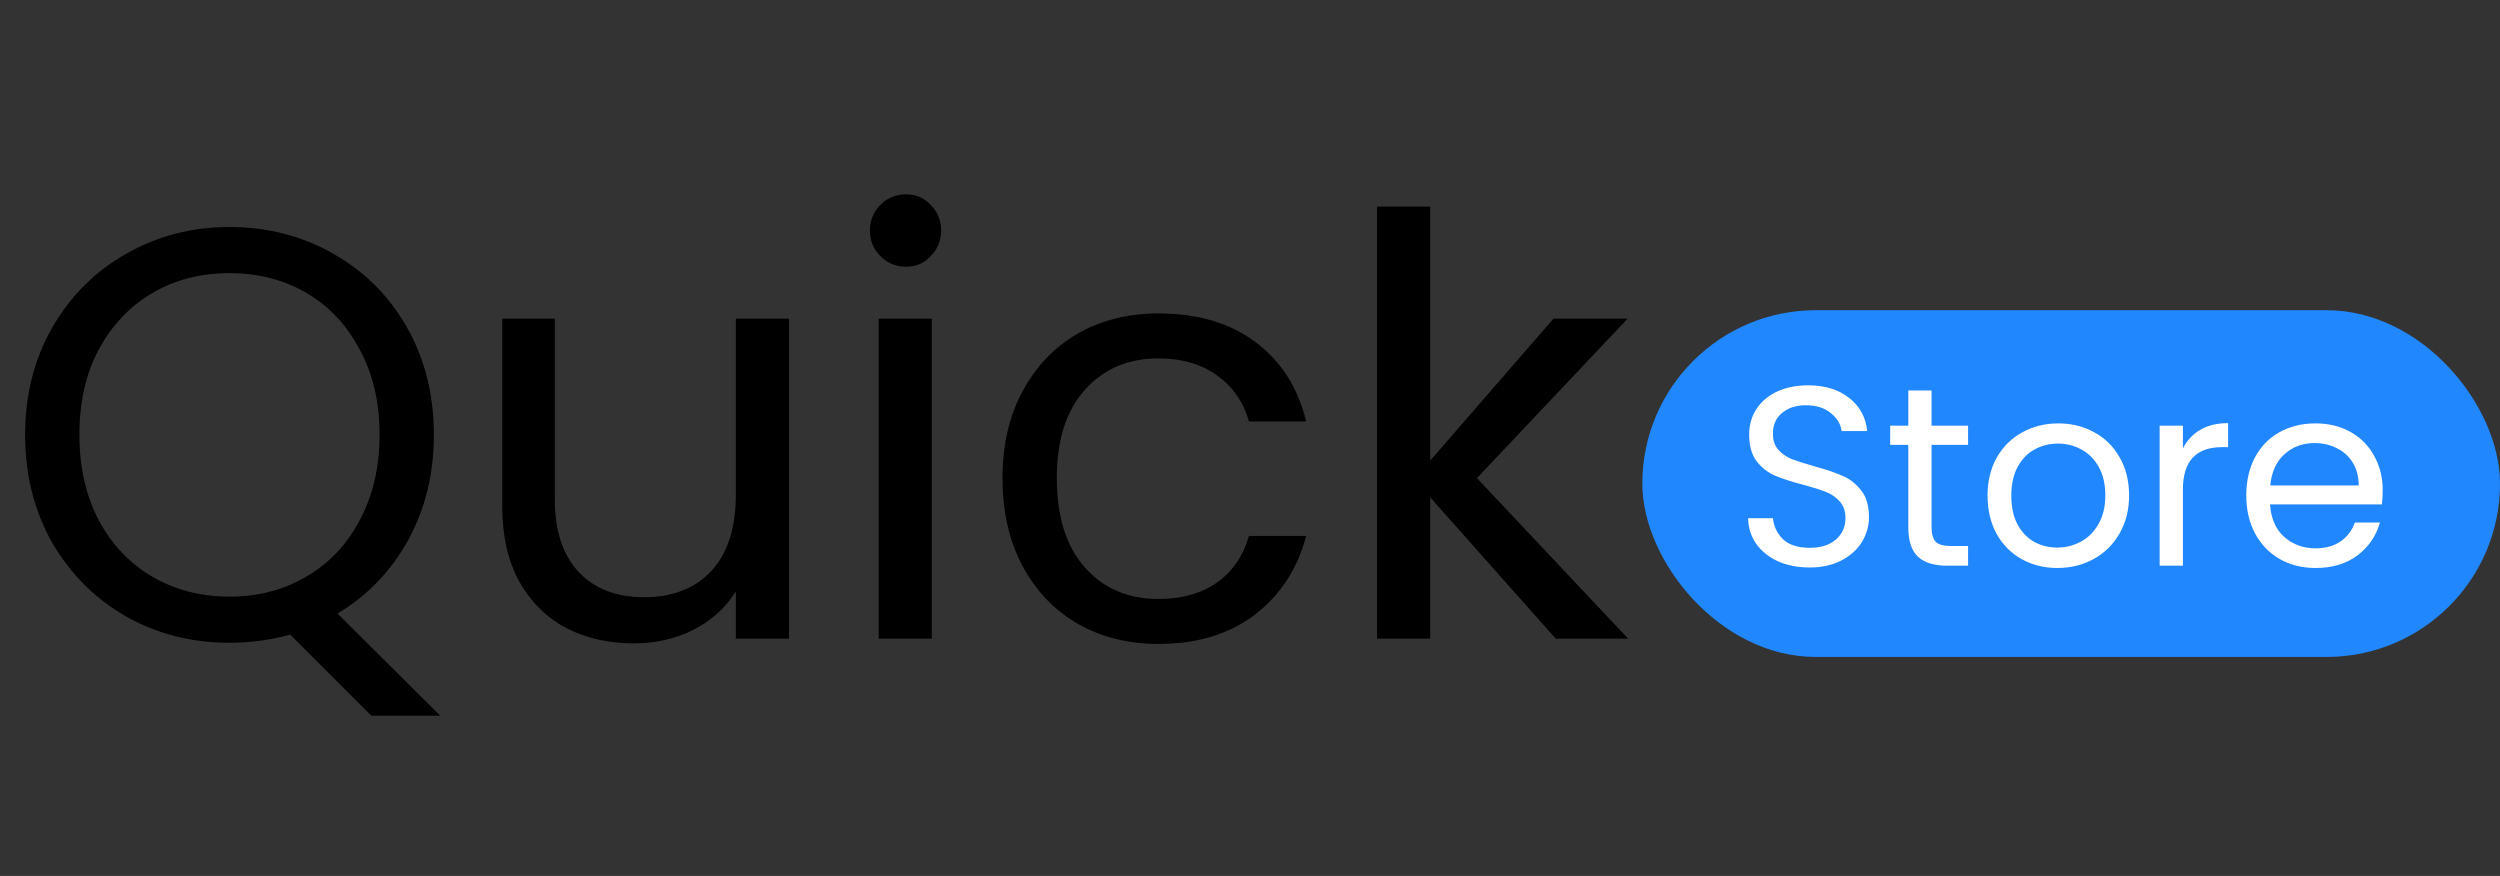 <svg width="137" height="48" viewBox="0 0 137 48" fill="none" xmlns="http://www.w3.org/2000/svg">
<rect x="0" y="0" width="137" height="48" fill="#333333" stroke="none"/>
<path d="M20.352 39.224L15.904 34.776C14.816 35.075 13.707 35.224 12.576 35.224C10.507 35.224 8.619 34.744 6.912 33.784C5.205 32.803 3.851 31.448 2.848 29.72C1.867 27.971 1.376 26.008 1.376 23.832C1.376 21.656 1.867 19.704 2.848 17.976C3.851 16.227 5.205 14.872 6.912 13.912C8.619 12.931 10.507 12.44 12.576 12.44C14.667 12.44 16.565 12.931 18.272 13.912C19.979 14.872 21.323 16.216 22.304 17.944C23.285 19.672 23.776 21.635 23.776 23.832C23.776 25.965 23.307 27.885 22.368 29.592C21.429 31.299 20.139 32.643 18.496 33.624L24.128 39.224H20.352ZM4.352 23.832C4.352 25.603 4.704 27.16 5.408 28.504C6.133 29.848 7.115 30.883 8.352 31.608C9.611 32.333 11.019 32.696 12.576 32.696C14.133 32.696 15.531 32.333 16.768 31.608C18.027 30.883 19.008 29.848 19.712 28.504C20.437 27.16 20.8 25.603 20.8 23.832C20.8 22.04 20.437 20.483 19.712 19.16C19.008 17.816 18.037 16.781 16.8 16.056C15.563 15.331 14.155 14.968 12.576 14.968C10.997 14.968 9.589 15.331 8.352 16.056C7.115 16.781 6.133 17.816 5.408 19.16C4.704 20.483 4.352 22.04 4.352 23.832ZM43.235 17.464V35H40.323V32.408C39.768 33.304 38.989 34.008 37.987 34.52C37.005 35.011 35.917 35.256 34.723 35.256C33.357 35.256 32.131 34.979 31.043 34.424C29.955 33.848 29.091 32.995 28.451 31.864C27.832 30.733 27.523 29.357 27.523 27.736V17.464H30.403V27.352C30.403 29.08 30.84 30.413 31.715 31.352C32.589 32.269 33.784 32.728 35.299 32.728C36.856 32.728 38.083 32.248 38.979 31.288C39.875 30.328 40.323 28.931 40.323 27.096V17.464H43.235ZM49.656 14.616C49.101 14.616 48.632 14.424 48.248 14.04C47.864 13.656 47.672 13.187 47.672 12.632C47.672 12.077 47.864 11.608 48.248 11.224C48.632 10.84 49.101 10.648 49.656 10.648C50.189 10.648 50.637 10.84 50.999 11.224C51.383 11.608 51.575 12.077 51.575 12.632C51.575 13.187 51.383 13.656 50.999 14.04C50.637 14.424 50.189 14.616 49.656 14.616ZM51.063 17.464V35H48.151V17.464H51.063ZM54.938 26.2C54.938 24.387 55.301 22.808 56.026 21.464C56.752 20.099 57.755 19.043 59.035 18.296C60.336 17.549 61.819 17.176 63.483 17.176C65.637 17.176 67.408 17.699 68.794 18.744C70.203 19.789 71.13 21.24 71.579 23.096H68.442C68.144 22.029 67.557 21.187 66.683 20.568C65.829 19.949 64.763 19.64 63.483 19.64C61.819 19.64 60.474 20.216 59.45 21.368C58.426 22.499 57.914 24.109 57.914 26.2C57.914 28.312 58.426 29.944 59.45 31.096C60.474 32.248 61.819 32.824 63.483 32.824C64.763 32.824 65.829 32.525 66.683 31.928C67.536 31.331 68.123 30.477 68.442 29.368H71.579C71.109 31.16 70.171 32.6 68.763 33.688C67.355 34.755 65.594 35.288 63.483 35.288C61.819 35.288 60.336 34.915 59.035 34.168C57.755 33.421 56.752 32.365 56.026 31C55.301 29.635 54.938 28.035 54.938 26.2ZM85.256 35L78.376 27.256V35H75.464V11.32H78.376V25.24L85.128 17.464H89.192L80.936 26.2L89.224 35H85.256Z" fill="black"/>
<rect x="90" y="17" width="47" height="19" rx="9.5" fill="#2187FF"/>
<path d="M99.172 31.098C98.528 31.098 97.949 30.986 97.436 30.762C96.932 30.529 96.535 30.211 96.246 29.81C95.957 29.399 95.807 28.928 95.798 28.396H97.156C97.203 28.853 97.389 29.241 97.716 29.558C98.052 29.866 98.537 30.02 99.172 30.02C99.779 30.02 100.255 29.871 100.6 29.572C100.955 29.264 101.132 28.872 101.132 28.396C101.132 28.023 101.029 27.719 100.824 27.486C100.619 27.253 100.362 27.075 100.054 26.954C99.746 26.833 99.331 26.702 98.808 26.562C98.164 26.394 97.646 26.226 97.254 26.058C96.871 25.89 96.54 25.629 96.26 25.274C95.989 24.91 95.854 24.425 95.854 23.818C95.854 23.286 95.989 22.815 96.26 22.404C96.531 21.993 96.909 21.676 97.394 21.452C97.889 21.228 98.453 21.116 99.088 21.116C100.003 21.116 100.749 21.345 101.328 21.802C101.916 22.259 102.247 22.866 102.322 23.622H100.922C100.875 23.249 100.679 22.922 100.334 22.642C99.989 22.353 99.531 22.208 98.962 22.208C98.43 22.208 97.996 22.348 97.66 22.628C97.324 22.899 97.156 23.281 97.156 23.776C97.156 24.131 97.254 24.42 97.45 24.644C97.655 24.868 97.903 25.041 98.192 25.162C98.491 25.274 98.906 25.405 99.438 25.554C100.082 25.731 100.6 25.909 100.992 26.086C101.384 26.254 101.72 26.52 102 26.884C102.28 27.239 102.42 27.724 102.42 28.34C102.42 28.816 102.294 29.264 102.042 29.684C101.79 30.104 101.417 30.445 100.922 30.706C100.427 30.967 99.844 31.098 99.172 31.098ZM105.849 24.378V28.9C105.849 29.273 105.928 29.539 106.087 29.698C106.245 29.847 106.521 29.922 106.913 29.922H107.851V31H106.703C105.993 31 105.461 30.837 105.107 30.51C104.752 30.183 104.575 29.647 104.575 28.9V24.378H103.581V23.328H104.575V21.396H105.849V23.328H107.851V24.378H105.849ZM112.74 31.126C112.022 31.126 111.368 30.963 110.78 30.636C110.202 30.309 109.744 29.847 109.408 29.25C109.082 28.643 108.918 27.943 108.918 27.15C108.918 26.366 109.086 25.675 109.422 25.078C109.768 24.471 110.234 24.009 110.822 23.692C111.41 23.365 112.068 23.202 112.796 23.202C113.524 23.202 114.182 23.365 114.77 23.692C115.358 24.009 115.82 24.467 116.156 25.064C116.502 25.661 116.674 26.357 116.674 27.15C116.674 27.943 116.497 28.643 116.142 29.25C115.797 29.847 115.326 30.309 114.728 30.636C114.131 30.963 113.468 31.126 112.74 31.126ZM112.74 30.006C113.198 30.006 113.627 29.899 114.028 29.684C114.43 29.469 114.752 29.147 114.994 28.718C115.246 28.289 115.372 27.766 115.372 27.15C115.372 26.534 115.251 26.011 115.008 25.582C114.766 25.153 114.448 24.835 114.056 24.63C113.664 24.415 113.24 24.308 112.782 24.308C112.316 24.308 111.886 24.415 111.494 24.63C111.112 24.835 110.804 25.153 110.57 25.582C110.337 26.011 110.22 26.534 110.22 27.15C110.22 27.775 110.332 28.303 110.556 28.732C110.79 29.161 111.098 29.483 111.48 29.698C111.863 29.903 112.283 30.006 112.74 30.006ZM119.623 24.574C119.847 24.135 120.165 23.795 120.575 23.552C120.995 23.309 121.504 23.188 122.101 23.188V24.504H121.765C120.337 24.504 119.623 25.279 119.623 26.828V31H118.349V23.328H119.623V24.574ZM130.572 26.87C130.572 27.113 130.558 27.369 130.53 27.64H124.398C124.445 28.396 124.701 28.989 125.168 29.418C125.644 29.838 126.218 30.048 126.89 30.048C127.441 30.048 127.898 29.922 128.262 29.67C128.635 29.409 128.897 29.063 129.046 28.634H130.418C130.213 29.371 129.802 29.973 129.186 30.44C128.57 30.897 127.805 31.126 126.89 31.126C126.162 31.126 125.509 30.963 124.93 30.636C124.361 30.309 123.913 29.847 123.586 29.25C123.259 28.643 123.096 27.943 123.096 27.15C123.096 26.357 123.255 25.661 123.572 25.064C123.889 24.467 124.333 24.009 124.902 23.692C125.481 23.365 126.143 23.202 126.89 23.202C127.618 23.202 128.262 23.361 128.822 23.678C129.382 23.995 129.811 24.434 130.11 24.994C130.418 25.545 130.572 26.17 130.572 26.87ZM129.256 26.604C129.256 26.119 129.149 25.703 128.934 25.358C128.719 25.003 128.425 24.737 128.052 24.56C127.688 24.373 127.282 24.28 126.834 24.28C126.19 24.28 125.639 24.485 125.182 24.896C124.734 25.307 124.477 25.876 124.412 26.604H129.256Z" fill="white"/>
</svg>

